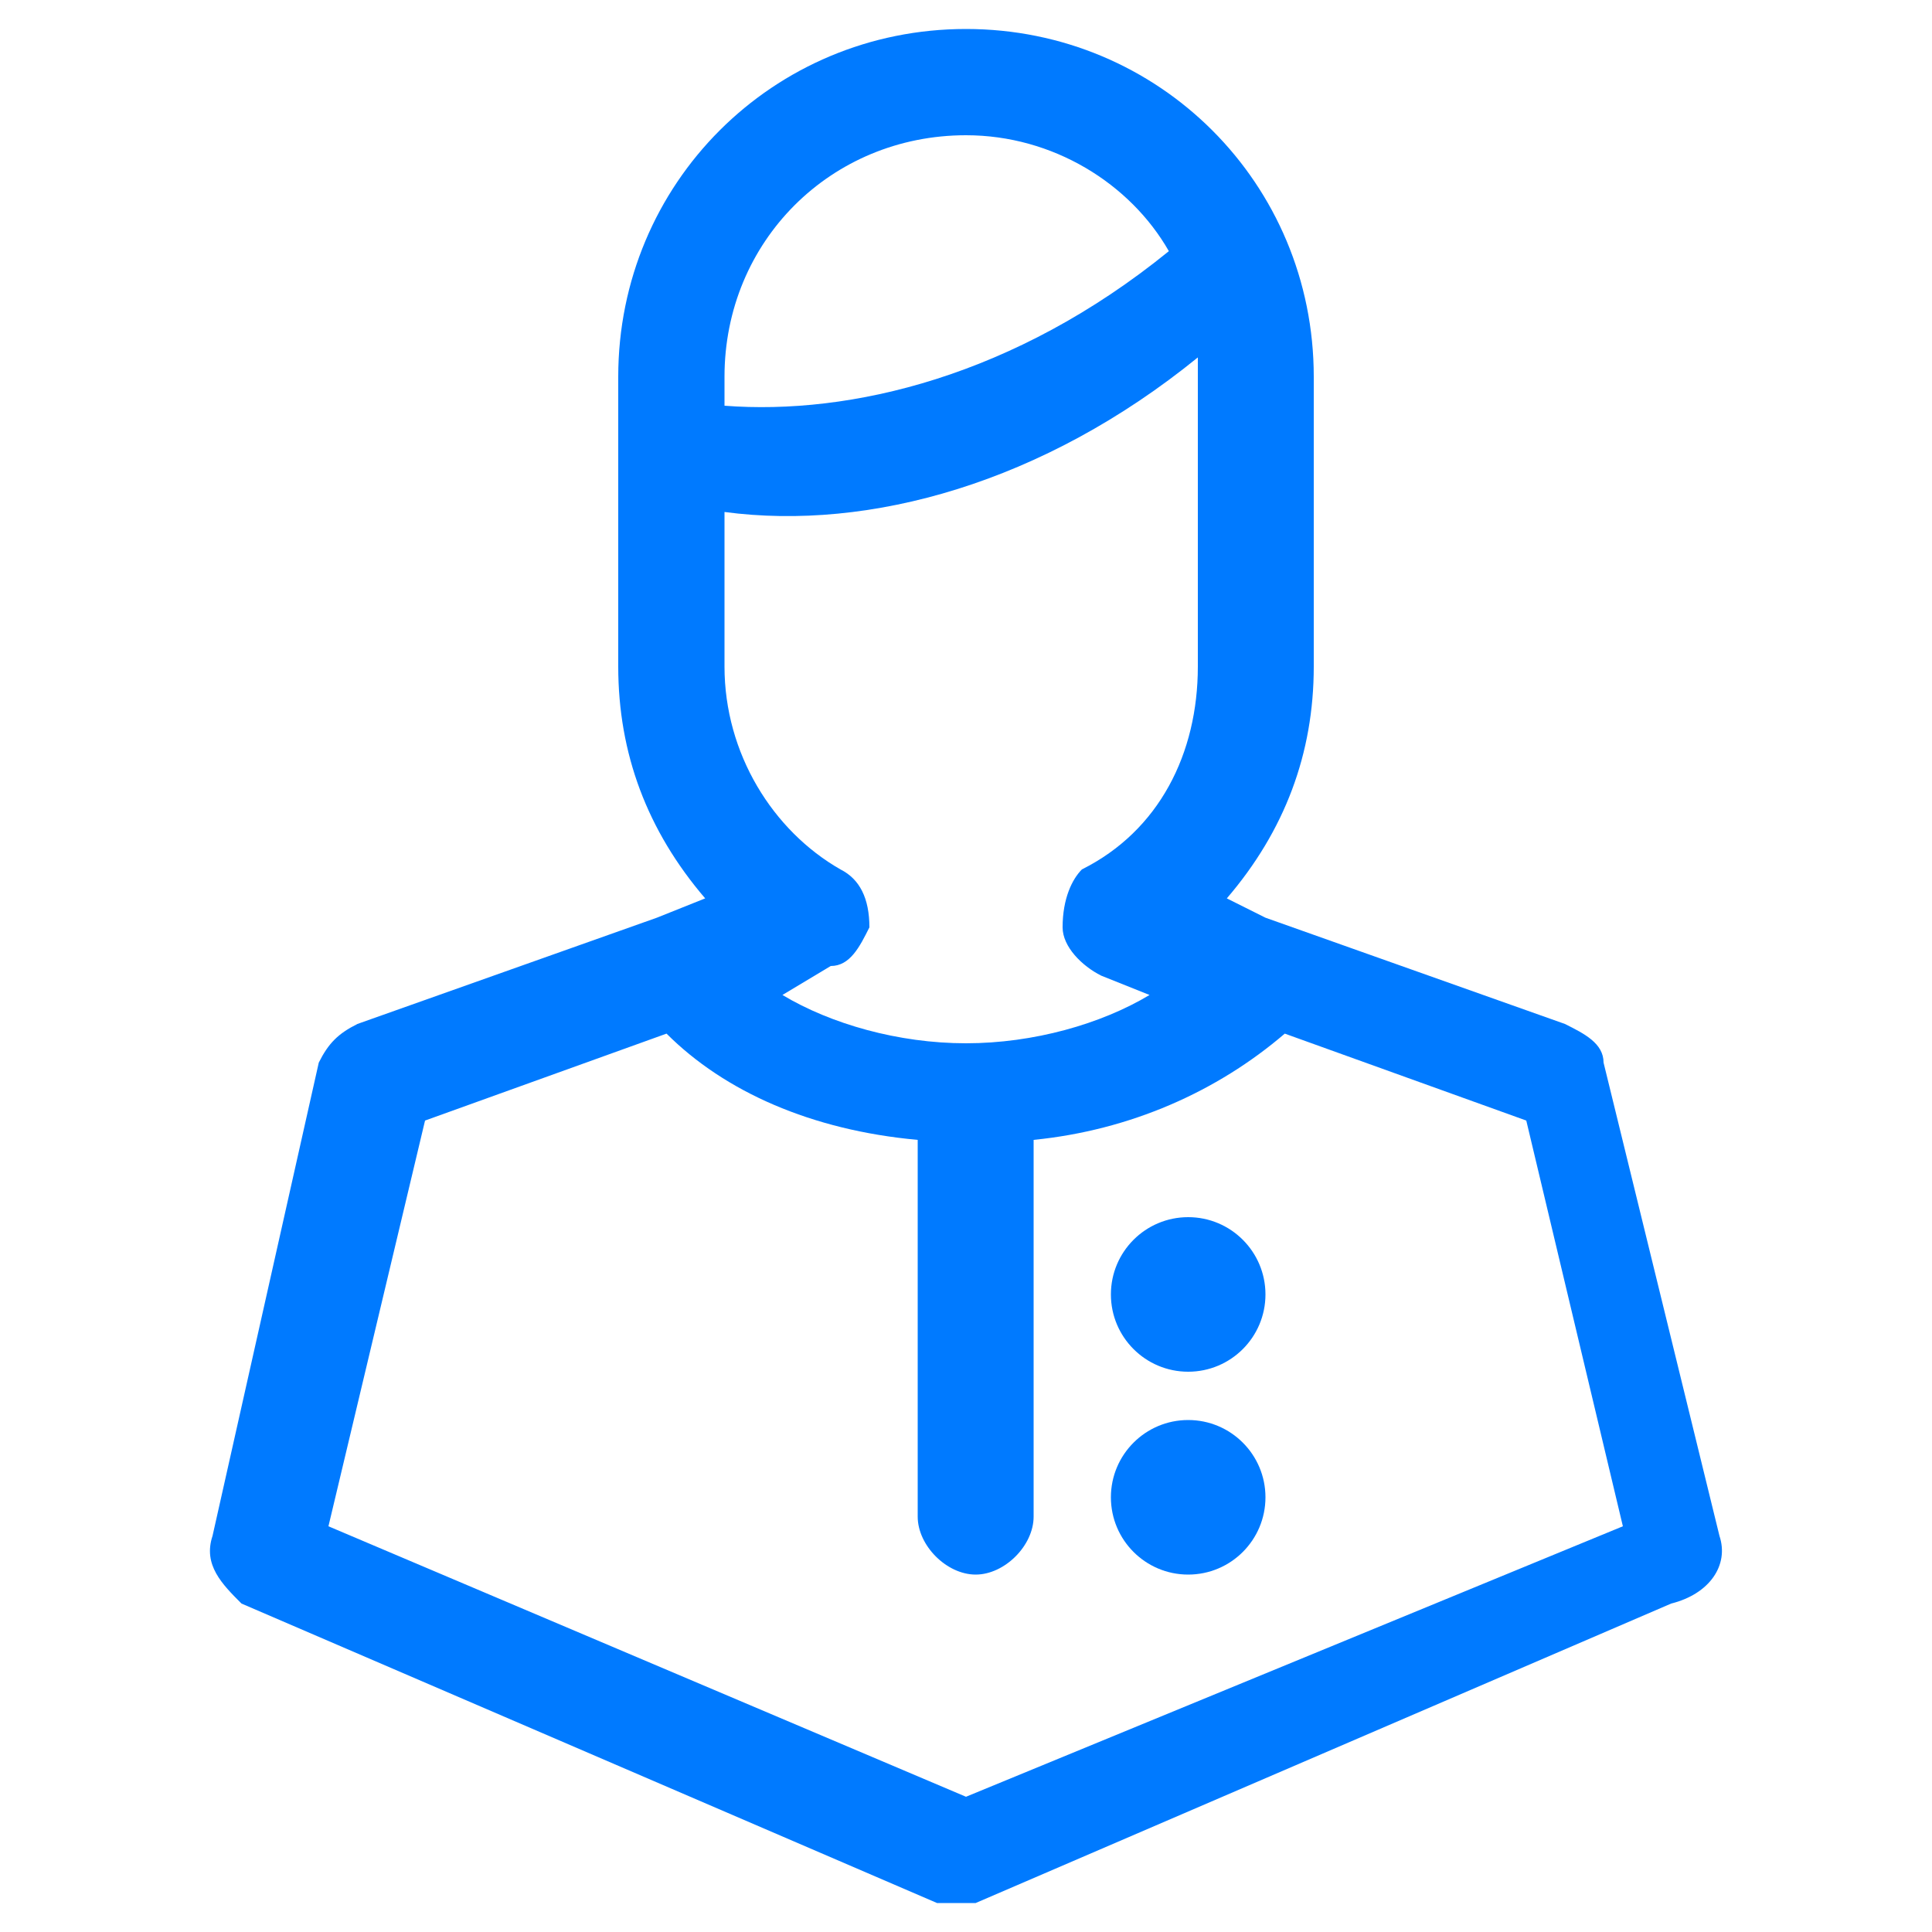 <svg id="ic-person" viewBox="0 0 20 20" xmlns="http://www.w3.org/2000/svg">
        <circle fill="#007AFF" cx="12.3" cy="13.4" r=".8"></circle>
        <circle fill="#007AFF" cx="12.3" cy="15.5" r=".8"></circle>
        <path fill="#007AFF" d="M17.8 15.9L16.6 11c0-.2-.2-.3-.4-.4l-3.1-1.1-.4-.2c.6-.7.9-1.5.9-2.4v-3c0-2-1.6-3.6-3.6-3.6S6.4 1.9 6.4 3.9v3c0 .9.3 1.7.9 2.4l-.5.2-3.1 1.1c-.2.1-.3.2-.4.4l-1.1 4.9c-.1.3.1.5.3.7l7.2 3.1h.4l7.2-3.1c.4-.1.6-.4.5-.7zM7.5 3.9c0-1.4 1.1-2.5 2.5-2.5.9 0 1.7.5 2.1 1.2-1.6 1.3-3.3 1.7-4.6 1.6v-.3zm0 1.4c1.5.2 3.3-.3 4.9-1.6v3.2c0 .9-.4 1.7-1.2 2.1-.1.1-.2.3-.2.6 0 .2.2.4.4.5l.5.2c-.5.3-1.2.5-1.9.5s-1.4-.2-1.9-.5l.5-.3c.2 0 .3-.2.4-.4 0-.3-.1-.5-.3-.6-.7-.4-1.2-1.2-1.2-2.1V5.3zM10 18.6l-6.6-2.8 1-4.2 2.5-.9c.6.6 1.5 1 2.6 1.1v3.9c0 .3.3.6.6.6s.6-.3.6-.6v-3.9c1-.1 1.9-.5 2.6-1.1l2.5.9 1 4.2-6.8 2.8z"></path>
    </svg>